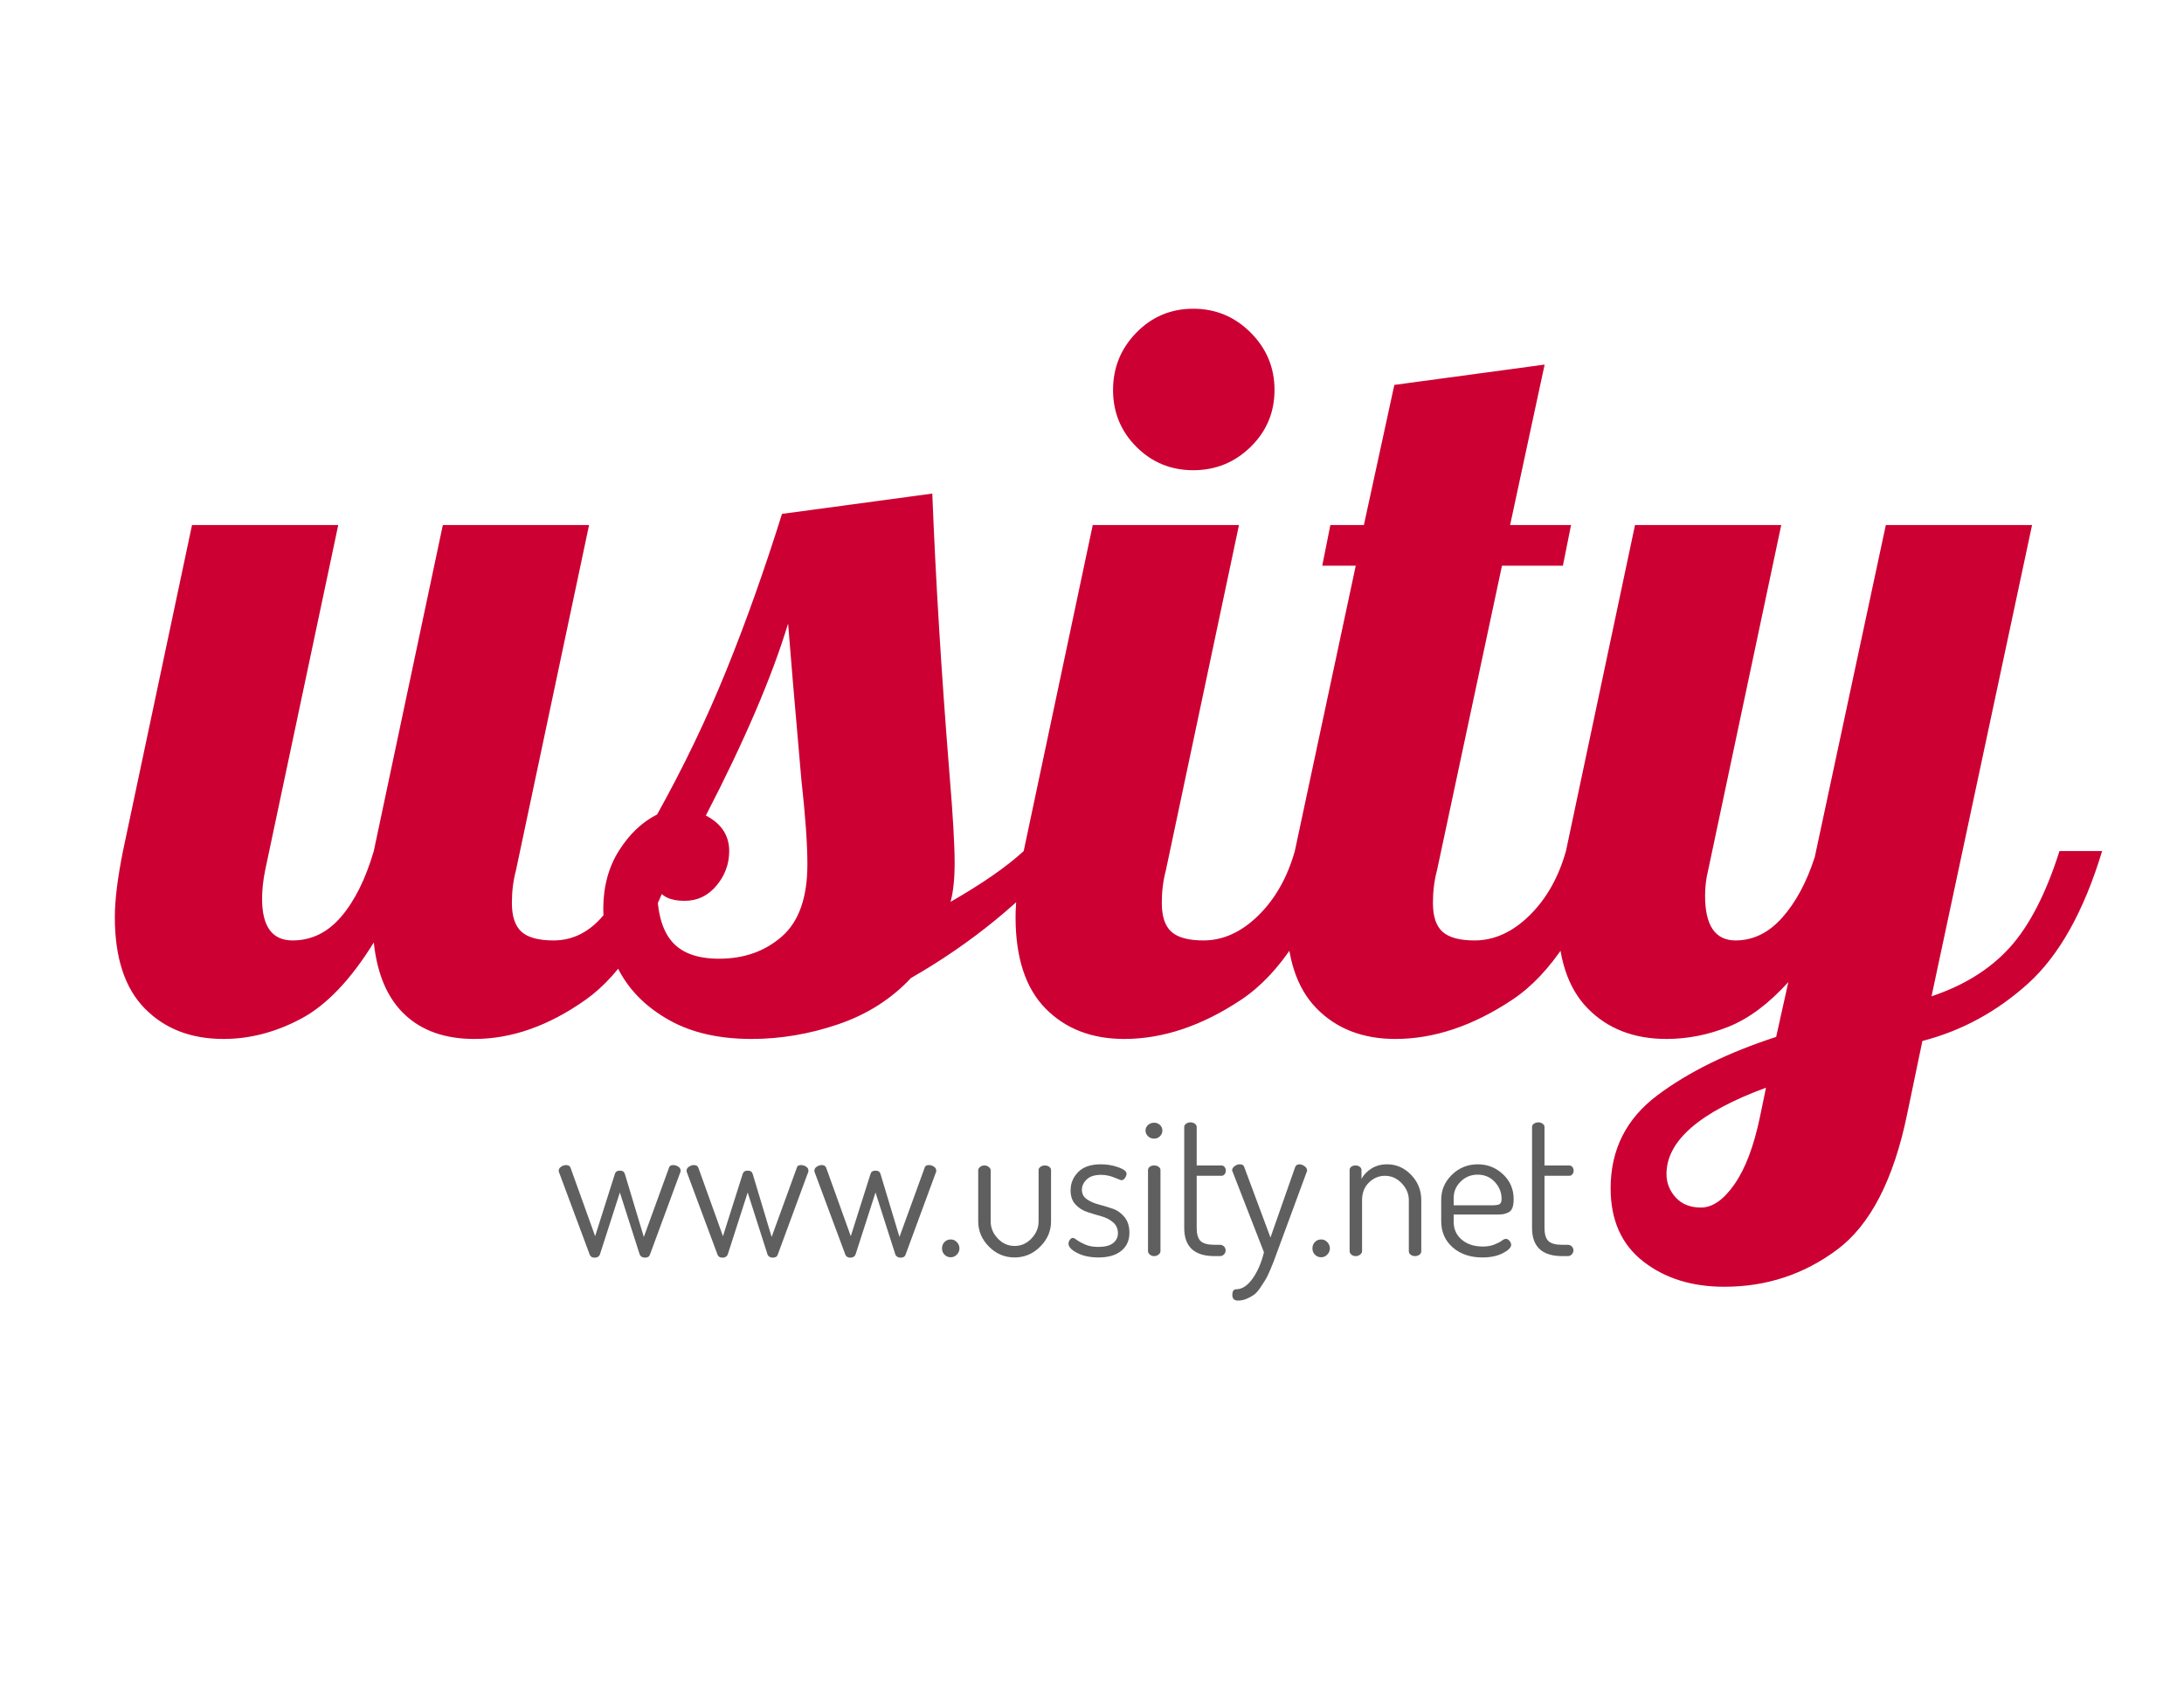 <?xml version="1.0" encoding="utf-8"?>
<!-- Generator: SketchAPI 5.1.316 <https://api.sketch.io/> -->
<svg version="1.1" xmlns="http://www.w3.org/2000/svg" xmlns:xlink="http://www.w3.org/1999/xlink" xmlns:sketchjs="https://sketch.io/dtd/" style="" sketchjs:metadata="eyJ0aXRsZSI6IjcwMzA5Yjk4LWFjYTAtNDkxYS04MGMwLWVjOTFjMTczYzE3ZCIsImRlc2NyaXB0aW9uIjoiTWFkZSB3aXRoIFNrZXRjaHBhZCAtIGh0dHBzOi8vc2tldGNoLmlvL3NrZXRjaHBhZCIsIm1ldGFkYXRhIjp7fSwiY2xpcFBhdGgiOnsiZW5hYmxlZCI6dHJ1ZSwic3R5bGUiOnsic3Ryb2tlU3R5bGUiOiJibGFjayIsImxpbmVXaWR0aCI6MX19LCJleHBvcnREUEkiOjMwMCwiZXhwb3J0Rm9ybWF0IjoicG5nIiwiZXhwb3J0UXVhbGl0eSI6MC45NSwidW5pdHMiOiJweCIsIndpZHRoIjoxMDU2LCJoZWlnaHQiOjgxNiwicGFnZXMiOnsibGVuZ3RoIjoxLCJkYXRhIjpbeyJ3aWR0aCI6MTA1NiwiaGVpZ2h0Ijo4MTZ9XX19" width="1056" height="816" viewBox="0 0 1056 816" sketchjs:version="5.1.316">
<path sketchjs:tool="rectangle" style="fill: transparent; mix-blend-mode: source-over; fill-opacity: 1; fill-rule: nonzero; vector-effect: non-scaling-stroke;" d="M0 0 L1056 0 1056 816 0 816 z"/>
<g sketchjs:tool="fancyText" style="mix-blend-mode: source-over;" transform="matrix(3.881,0,0,3.881,547.731,828.532)">
	<g sketchjs:uid="1" style="">
		<g sketchjs:uid="2" style="">
			<path d="M 0.358 10.352L 0.358 10.352L 0.358 10.352Q 0.358 10.065 0.657 9.862L 0.657 9.862L 0.657 9.862Q 0.955 9.659 1.289 9.659L 1.289 9.659L 1.289 9.659Q 1.719 9.659 1.838 10.018L 1.838 10.018L 4.894 18.517L 7.354 10.758L 7.354 10.758Q 7.473 10.352 7.974 10.352L 7.974 10.352L 7.974 10.352Q 8.476 10.352 8.595 10.758L 8.595 10.758L 10.959 18.613L 14.086 10.018L 14.086 10.018Q 14.158 9.659 14.611 9.659L 14.611 9.659L 14.611 9.659Q 14.946 9.659 15.244 9.85L 15.244 9.85L 15.244 9.85Q 15.543 10.041 15.543 10.352L 15.543 10.352L 15.543 10.352Q 15.543 10.567 15.447 10.71L 15.447 10.71L 11.723 20.809L 11.723 20.809Q 11.603 21.191 11.102 21.191L 11.102 21.191L 11.102 21.191Q 10.648 21.191 10.457 20.833L 10.457 20.833L 7.974 13.073L 5.515 20.713L 5.515 20.713Q 5.372 21.191 4.823 21.191L 4.823 21.191L 4.823 21.191Q 4.321 21.191 4.178 20.713L 4.178 20.713L 0.454 10.71L 0.454 10.71Q 0.358 10.519 0.358 10.352ZZM 16.283 10.352L 16.283 10.352L 16.283 10.352Q 16.283 10.065 16.581 9.862L 16.581 9.862L 16.581 9.862Q 16.88 9.659 17.214 9.659L 17.214 9.659L 17.214 9.659Q 17.644 9.659 17.763 10.018L 17.763 10.018L 20.819 18.517L 23.278 10.758L 23.278 10.758Q 23.398 10.352 23.899 10.352L 23.899 10.352L 23.899 10.352Q 24.4 10.352 24.52 10.758L 24.52 10.758L 26.883 18.613L 30.011 10.018L 30.011 10.018Q 30.083 9.659 30.536 9.659L 30.536 9.659L 30.536 9.659Q 30.87 9.659 31.169 9.85L 31.169 9.85L 31.169 9.85Q 31.467 10.041 31.467 10.352L 31.467 10.352L 31.467 10.352Q 31.467 10.567 31.372 10.71L 31.372 10.71L 27.647 20.809L 27.647 20.809Q 27.528 21.191 27.026 21.191L 27.026 21.191L 27.026 21.191Q 26.573 21.191 26.382 20.833L 26.382 20.833L 23.899 13.073L 21.44 20.713L 21.44 20.713Q 21.297 21.191 20.747 21.191L 20.747 21.191L 20.747 21.191Q 20.246 21.191 20.103 20.713L 20.103 20.713L 16.378 10.71L 16.378 10.71Q 16.283 10.519 16.283 10.352ZZM 32.207 10.352L 32.207 10.352L 32.207 10.352Q 32.207 10.065 32.506 9.862L 32.506 9.862L 32.506 9.862Q 32.804 9.659 33.139 9.659L 33.139 9.659L 33.139 9.659Q 33.568 9.659 33.688 10.018L 33.688 10.018L 36.744 18.517L 39.203 10.758L 39.203 10.758Q 39.322 10.352 39.824 10.352L 39.824 10.352L 39.824 10.352Q 40.325 10.352 40.444 10.758L 40.444 10.758L 42.808 18.613L 45.936 10.018L 45.936 10.018Q 46.007 9.659 46.461 9.659L 46.461 9.659L 46.461 9.659Q 46.795 9.659 47.093 9.85L 47.093 9.85L 47.093 9.85Q 47.392 10.041 47.392 10.352L 47.392 10.352L 47.392 10.352Q 47.392 10.567 47.296 10.71L 47.296 10.71L 43.572 20.809L 43.572 20.809Q 43.453 21.191 42.951 21.191L 42.951 21.191L 42.951 21.191Q 42.498 21.191 42.306 20.833L 42.306 20.833L 39.824 13.073L 37.364 20.713L 37.364 20.713Q 37.221 21.191 36.672 21.191L 36.672 21.191L 36.672 21.191Q 36.171 21.191 36.027 20.713L 36.027 20.713L 32.303 10.71L 32.303 10.71Q 32.207 10.519 32.207 10.352ZZM 48.108 20.045L 48.108 20.045L 48.108 20.045Q 48.108 19.567 48.419 19.245L 48.419 19.245L 48.419 19.245Q 48.729 18.923 49.206 18.923L 49.206 18.923L 49.206 18.923Q 49.636 18.923 49.958 19.257L 49.958 19.257L 49.958 19.257Q 50.281 19.591 50.281 20.045L 50.281 20.045L 50.281 20.045Q 50.281 20.475 49.958 20.809L 49.958 20.809L 49.958 20.809Q 49.636 21.143 49.206 21.143L 49.206 21.143L 49.206 21.143Q 48.729 21.143 48.419 20.821L 48.419 20.821L 48.419 20.821Q 48.108 20.499 48.108 20.045ZZM 52.62 16.679L 52.62 16.679L 52.62 10.304L 52.62 10.304Q 52.62 10.089 52.847 9.898L 52.847 9.898L 52.847 9.898Q 53.074 9.707 53.408 9.707L 53.408 9.707L 53.408 9.707Q 53.695 9.707 53.934 9.898L 53.934 9.898L 53.934 9.898Q 54.172 10.089 54.172 10.304L 54.172 10.304L 54.172 16.679L 54.172 16.679Q 54.172 17.872 55.056 18.803L 55.056 18.803L 55.056 18.803Q 55.939 19.735 57.157 19.735L 57.157 19.735L 57.157 19.735Q 58.374 19.735 59.258 18.803L 59.258 18.803L 59.258 18.803Q 60.141 17.872 60.141 16.679L 60.141 16.679L 60.141 10.28L 60.141 10.28Q 60.141 10.041 60.38 9.874L 60.38 9.874L 60.38 9.874Q 60.619 9.707 60.929 9.707L 60.929 9.707L 60.929 9.707Q 61.239 9.707 61.466 9.874L 61.466 9.874L 61.466 9.874Q 61.693 10.041 61.693 10.28L 61.693 10.28L 61.693 16.679L 61.693 16.679Q 61.693 18.469 60.344 19.818L 60.344 19.818L 60.344 19.818Q 58.995 21.167 57.157 21.167L 57.157 21.167L 57.157 21.167Q 55.294 21.167 53.958 19.818L 53.958 19.818L 53.958 19.818Q 52.62 18.469 52.62 16.679ZZM 63.866 19.448L 63.866 19.448L 63.866 19.448Q 63.866 19.209 64.033 18.971L 64.033 18.971L 64.033 18.971Q 64.2 18.732 64.415 18.732L 64.415 18.732L 64.415 18.732Q 64.582 18.732 64.94 19.006L 64.94 19.006L 64.94 19.006Q 65.298 19.281 65.967 19.567L 65.967 19.567L 65.967 19.567Q 66.635 19.854 67.566 19.854L 67.566 19.854L 67.566 19.854Q 68.832 19.854 69.428 19.377L 69.428 19.377L 69.428 19.377Q 70.025 18.899 70.025 18.159L 70.025 18.159L 70.025 18.159Q 70.025 17.299 69.417 16.786L 69.417 16.786L 69.417 16.786Q 68.808 16.273 67.948 16.034L 67.948 16.034L 67.948 16.034Q 67.089 15.795 66.217 15.509L 66.217 15.509L 66.217 15.509Q 65.346 15.222 64.737 14.566L 64.737 14.566L 64.737 14.566Q 64.128 13.909 64.128 12.811L 64.128 12.811L 64.128 12.811Q 64.128 11.498 65.071 10.531L 65.071 10.531L 65.071 10.531Q 66.014 9.564 67.901 9.564L 67.901 9.564L 67.901 9.564Q 69.07 9.564 70.085 9.934L 70.085 9.934L 70.085 9.934Q 71.1 10.304 71.1 10.734L 71.1 10.734L 71.1 10.734Q 71.1 10.973 70.909 11.259L 70.909 11.259L 70.909 11.259Q 70.718 11.546 70.455 11.546L 70.455 11.546L 70.455 11.546Q 70.383 11.546 69.572 11.211L 69.572 11.211L 69.572 11.211Q 68.76 10.877 67.924 10.877L 67.924 10.877L 67.924 10.877Q 66.731 10.877 66.134 11.45L 66.134 11.45L 66.134 11.45Q 65.537 12.023 65.537 12.739L 65.537 12.739L 65.537 12.739Q 65.537 13.479 66.146 13.909L 66.146 13.909L 66.146 13.909Q 66.755 14.339 67.626 14.566L 67.626 14.566L 67.626 14.566Q 68.497 14.793 69.369 15.091L 69.369 15.091L 69.369 15.091Q 70.24 15.389 70.849 16.141L 70.849 16.141L 70.849 16.141Q 71.458 16.893 71.458 18.087L 71.458 18.087L 71.458 18.087Q 71.458 19.52 70.443 20.343L 70.443 20.343L 70.443 20.343Q 69.428 21.167 67.614 21.167L 67.614 21.167L 67.614 21.167Q 66.038 21.167 64.952 20.606L 64.952 20.606L 64.952 20.606Q 63.866 20.045 63.866 19.448ZZM 73.774 6.066L 73.774 6.066L 73.774 6.066Q 73.463 5.768 73.463 5.362L 73.463 5.362L 73.463 5.362Q 73.463 4.956 73.774 4.669L 73.774 4.669L 73.774 4.669Q 74.084 4.383 74.538 4.383L 74.538 4.383L 74.538 4.383Q 74.968 4.383 75.266 4.669L 75.266 4.669L 75.266 4.669Q 75.564 4.956 75.564 5.362L 75.564 5.362L 75.564 5.362Q 75.564 5.768 75.266 6.066L 75.266 6.066L 75.266 6.066Q 74.968 6.365 74.538 6.365L 74.538 6.365L 74.538 6.365Q 74.084 6.365 73.774 6.066ZZM 73.774 20.379L 73.774 20.379L 73.774 10.28L 73.774 10.28Q 73.774 10.041 73.989 9.874L 73.989 9.874L 73.989 9.874Q 74.204 9.707 74.538 9.707L 74.538 9.707L 74.538 9.707Q 74.872 9.707 75.099 9.874L 75.099 9.874L 75.099 9.874Q 75.326 10.041 75.326 10.28L 75.326 10.28L 75.326 20.379L 75.326 20.379Q 75.326 20.618 75.087 20.809L 75.087 20.809L 75.087 20.809Q 74.848 21 74.538 21L 74.538 21L 74.538 21Q 74.227 21 74.001 20.809L 74.001 20.809L 74.001 20.809Q 73.774 20.618 73.774 20.379ZZM 78.286 17.49L 78.286 17.49L 78.286 4.908L 78.286 4.908Q 78.286 4.669 78.525 4.502L 78.525 4.502L 78.525 4.502Q 78.764 4.335 79.05 4.335L 79.05 4.335L 79.05 4.335Q 79.361 4.335 79.599 4.502L 79.599 4.502L 79.599 4.502Q 79.838 4.669 79.838 4.908L 79.838 4.908L 79.838 9.707L 82.918 9.707L 82.918 9.707Q 83.157 9.707 83.312 9.898L 83.312 9.898L 83.312 9.898Q 83.467 10.089 83.467 10.352L 83.467 10.352L 83.467 10.352Q 83.467 10.614 83.312 10.805L 83.312 10.805L 83.312 10.805Q 83.157 10.996 82.918 10.996L 82.918 10.996L 79.838 10.996L 79.838 17.49L 79.838 17.49Q 79.838 18.66 80.327 19.126L 80.327 19.126L 80.327 19.126Q 80.817 19.591 82.058 19.591L 82.058 19.591L 82.727 19.591L 82.727 19.591Q 83.037 19.591 83.24 19.794L 83.24 19.794L 83.24 19.794Q 83.443 19.997 83.443 20.284L 83.443 20.284L 83.443 20.284Q 83.443 20.57 83.24 20.785L 83.24 20.785L 83.24 20.785Q 83.037 21 82.727 21L 82.727 21L 82.058 21L 82.058 21Q 78.286 21 78.286 17.49ZZM 84.255 10.304L 84.255 10.304L 84.255 10.304Q 84.255 10.018 84.565 9.791L 84.565 9.791L 84.565 9.791Q 84.876 9.564 85.21 9.564L 85.21 9.564L 85.21 9.564Q 85.663 9.564 85.759 9.898L 85.759 9.898L 89.03 18.684L 92.11 9.898L 92.11 9.898Q 92.253 9.564 92.635 9.564L 92.635 9.564L 92.635 9.564Q 92.945 9.564 93.268 9.791L 93.268 9.791L 93.268 9.791Q 93.59 10.018 93.59 10.328L 93.59 10.328L 93.59 10.328Q 93.59 10.471 93.542 10.519L 93.542 10.519L 89.842 20.546L 89.412 21.716L 89.412 21.716Q 89.293 22.027 88.946 22.838L 88.946 22.838L 88.946 22.838Q 88.6 23.65 88.361 24.008L 88.361 24.008L 87.741 24.963L 87.741 24.963Q 87.335 25.56 86.965 25.823L 86.965 25.823L 86.965 25.823Q 86.595 26.085 86.069 26.312L 86.069 26.312L 86.069 26.312Q 85.544 26.539 84.995 26.539L 84.995 26.539L 84.995 26.539Q 84.279 26.539 84.279 25.847L 84.279 25.847L 84.279 25.847Q 84.279 25.13 84.756 25.13L 84.756 25.13L 84.756 25.13Q 85.855 25.13 86.798 23.805L 86.798 23.805L 86.798 23.805Q 87.741 22.48 88.218 20.523L 88.218 20.523L 84.326 10.519L 84.326 10.519Q 84.255 10.399 84.255 10.304ZZM 94.258 20.045L 94.258 20.045L 94.258 20.045Q 94.258 19.567 94.569 19.245L 94.569 19.245L 94.569 19.245Q 94.879 18.923 95.357 18.923L 95.357 18.923L 95.357 18.923Q 95.787 18.923 96.109 19.257L 96.109 19.257L 96.109 19.257Q 96.431 19.591 96.431 20.045L 96.431 20.045L 96.431 20.045Q 96.431 20.475 96.109 20.809L 96.109 20.809L 96.109 20.809Q 95.787 21.143 95.357 21.143L 95.357 21.143L 95.357 21.143Q 94.879 21.143 94.569 20.821L 94.569 20.821L 94.569 20.821Q 94.258 20.499 94.258 20.045ZZM 98.89 20.379L 98.89 20.379L 98.89 10.28L 98.89 10.28Q 98.89 10.018 99.105 9.862L 99.105 9.862L 99.105 9.862Q 99.32 9.707 99.654 9.707L 99.654 9.707L 99.654 9.707Q 99.941 9.707 100.156 9.874L 100.156 9.874L 100.156 9.874Q 100.37 10.041 100.37 10.28L 100.37 10.28L 100.37 11.378L 100.37 11.378Q 100.776 10.614 101.612 10.089L 101.612 10.089L 101.612 10.089Q 102.448 9.564 103.57 9.564L 103.57 9.564L 103.57 9.564Q 105.289 9.564 106.554 10.877L 106.554 10.877L 106.554 10.877Q 107.819 12.19 107.819 14.029L 107.819 14.029L 107.819 20.379L 107.819 20.379Q 107.819 20.666 107.581 20.833L 107.581 20.833L 107.581 20.833Q 107.342 21 107.032 21L 107.032 21L 107.032 21Q 106.745 21 106.506 20.833L 106.506 20.833L 106.506 20.833Q 106.268 20.666 106.268 20.379L 106.268 20.379L 106.268 14.029L 106.268 14.029Q 106.268 12.859 105.384 11.928L 105.384 11.928L 105.384 11.928Q 104.501 10.996 103.283 10.996L 103.283 10.996L 103.283 10.996Q 102.161 10.996 101.302 11.832L 101.302 11.832L 101.302 11.832Q 100.442 12.668 100.442 14.029L 100.442 14.029L 100.442 20.379L 100.442 20.379Q 100.442 20.618 100.203 20.809L 100.203 20.809L 100.203 20.809Q 99.965 21 99.654 21L 99.654 21L 99.654 21Q 99.32 21 99.105 20.809L 99.105 20.809L 99.105 20.809Q 98.89 20.618 98.89 20.379ZZM 110.302 16.631L 110.302 16.631L 110.302 13.957L 110.302 13.957Q 110.302 12.166 111.639 10.865L 111.639 10.865L 111.639 10.865Q 112.976 9.564 114.863 9.564L 114.863 9.564L 114.863 9.564Q 116.677 9.564 118.002 10.805L 118.002 10.805L 118.002 10.805Q 119.327 12.047 119.327 13.909L 119.327 13.909L 119.327 13.909Q 119.327 14.578 119.172 14.983L 119.172 14.983L 119.172 14.983Q 119.017 15.389 118.671 15.556L 118.671 15.556L 118.671 15.556Q 118.324 15.724 118.038 15.771L 118.038 15.771L 118.038 15.771Q 117.751 15.819 117.25 15.819L 117.25 15.819L 111.854 15.819L 111.854 16.703L 111.854 16.703Q 111.854 18.111 112.869 18.959L 112.869 18.959L 112.869 18.959Q 113.884 19.806 115.483 19.806L 115.483 19.806L 115.483 19.806Q 116.295 19.806 116.904 19.567L 116.904 19.567L 116.904 19.567Q 117.513 19.329 117.835 19.09L 117.835 19.09L 117.835 19.09Q 118.157 18.851 118.348 18.851L 118.348 18.851L 118.348 18.851Q 118.611 18.851 118.814 19.102L 118.814 19.102L 118.814 19.102Q 119.017 19.353 119.017 19.591L 119.017 19.591L 119.017 19.591Q 119.017 20.093 117.99 20.63L 117.99 20.63L 117.99 20.63Q 116.964 21.167 115.436 21.167L 115.436 21.167L 115.436 21.167Q 113.167 21.167 111.735 19.914L 111.735 19.914L 111.735 19.914Q 110.302 18.66 110.302 16.631ZZM 111.854 13.766L 111.854 14.673L 116.629 14.673L 116.629 14.673Q 117.346 14.673 117.584 14.518L 117.584 14.518L 117.584 14.518Q 117.823 14.363 117.823 13.861L 117.823 13.861L 117.823 13.861Q 117.823 12.668 116.976 11.76L 116.976 11.76L 116.976 11.76Q 116.128 10.853 114.839 10.853L 114.839 10.853L 114.839 10.853Q 113.597 10.853 112.726 11.713L 112.726 11.713L 112.726 11.713Q 111.854 12.572 111.854 13.766L 111.854 13.766ZZM 121.619 17.49L 121.619 17.49L 121.619 4.908L 121.619 4.908Q 121.619 4.669 121.858 4.502L 121.858 4.502L 121.858 4.502Q 122.097 4.335 122.383 4.335L 122.383 4.335L 122.383 4.335Q 122.694 4.335 122.932 4.502L 122.932 4.502L 122.932 4.502Q 123.171 4.669 123.171 4.908L 123.171 4.908L 123.171 9.707L 126.251 9.707L 126.251 9.707Q 126.49 9.707 126.645 9.898L 126.645 9.898L 126.645 9.898Q 126.8 10.089 126.8 10.352L 126.8 10.352L 126.8 10.352Q 126.8 10.614 126.645 10.805L 126.645 10.805L 126.645 10.805Q 126.49 10.996 126.251 10.996L 126.251 10.996L 123.171 10.996L 123.171 17.49L 123.171 17.49Q 123.171 18.66 123.661 19.126L 123.661 19.126L 123.661 19.126Q 124.15 19.591 125.391 19.591L 125.391 19.591L 126.06 19.591L 126.06 19.591Q 126.37 19.591 126.573 19.794L 126.573 19.794L 126.573 19.794Q 126.776 19.997 126.776 20.284L 126.776 20.284L 126.776 20.284Q 126.776 20.57 126.573 20.785L 126.573 20.785L 126.573 20.785Q 126.37 21 126.06 21L 126.06 21L 125.391 21L 125.391 21Q 121.619 21 121.619 17.49Z" sketchjs:uid="3" style="fill: #5f5f5f; paint-order: stroke fill markers;"/>
		</g>
	</g>
</g>
<g sketchjs:tool="fancyText" style="mix-blend-mode: source-over;" transform="matrix(1,0,0,1,-112.546,129.344)">
	<g sketchjs:uid="1" style="">
		<g sketchjs:uid="2" style="">
			<path d="M 220.609 372.946L 220.609 372.946Q 197.041 372.946 182.556 358.216L 182.556 358.216L 182.556 358.216Q 168.072 343.486 168.072 314.026L 168.072 314.026L 168.072 314.026Q 168.072 301.751 172 282.111L 172 282.111L 205.388 124.5L 276.092 124.5L 240.74 291.44L 240.74 291.44Q 239.267 298.805 239.267 305.188L 239.267 305.188L 239.267 305.188Q 239.267 325.319 253.997 325.319L 253.997 325.319L 253.997 325.319Q 267.745 325.319 277.565 313.781L 277.565 313.781L 277.565 313.781Q 287.385 302.242 293.277 282.111L 293.277 282.111L 326.665 124.5L 397.369 124.5L 362.017 291.44L 362.017 291.44Q 360.053 298.805 360.053 307.152L 360.053 307.152L 360.053 307.152Q 360.053 316.972 364.717 321.145L 364.717 321.145L 364.717 321.145Q 369.382 325.319 380.184 325.319L 380.184 325.319L 380.184 325.319Q 393.932 325.319 403.998 313.535L 403.998 313.535L 403.998 313.535Q 414.063 301.751 419.955 282.111L 419.955 282.111L 440.577 282.111L 440.577 282.111Q 422.41 335.139 395.65 354.043L 395.65 354.043L 395.65 354.043Q 368.891 372.946 341.886 372.946L 341.886 372.946L 341.886 372.946Q 320.773 372.946 308.252 361.162L 308.252 361.162L 308.252 361.162Q 295.732 349.378 293.277 326.301L 293.277 326.301L 293.277 326.301Q 276.583 353.306 258.171 363.126L 258.171 363.126L 258.171 363.126Q 239.758 372.946 220.609 372.946L 220.609 372.946ZZM 475.929 372.946L 475.929 372.946Q 452.361 372.946 436.158 363.863L 436.158 363.863L 436.158 363.863Q 419.955 354.779 412.099 340.294L 412.099 340.294L 412.099 340.294Q 404.243 325.81 404.243 310.098L 404.243 310.098L 404.243 310.098Q 404.243 293.895 411.853 281.865L 411.853 281.865L 411.853 281.865Q 419.464 269.836 430.266 264.435L 430.266 264.435L 430.266 264.435Q 449.415 230.065 463.654 194.959L 463.654 194.959L 463.654 194.959Q 477.893 159.852 490.659 119.099L 490.659 119.099L 563.327 109.279L 563.327 109.279Q 565.782 172.127 571.674 245.286L 571.674 245.286L 571.674 245.286Q 574.129 274.746 574.129 288.003L 574.129 288.003L 574.129 288.003Q 574.129 299.296 572.165 306.661L 572.165 306.661L 572.165 306.661Q 595.242 293.404 607.517 282.111L 607.517 282.111L 628.139 282.111L 628.139 282.111Q 596.715 318.445 553.016 343.486L 553.016 343.486L 553.016 343.486Q 538.777 358.707 517.909 365.827L 517.909 365.827L 517.909 365.827Q 497.042 372.946 475.929 372.946L 475.929 372.946ZZM 460.217 334.157L 460.217 334.157Q 478.384 334.157 490.659 323.355L 490.659 323.355L 490.659 323.355Q 502.934 312.553 502.934 288.494L 502.934 288.494L 502.934 288.494Q 502.934 273.764 499.988 247.25L 499.988 247.25L 499.988 247.25Q 495.078 191.276 493.605 172.127L 493.605 172.127L 493.605 172.127Q 481.821 210.916 453.834 264.926L 453.834 264.926L 453.834 264.926Q 465.127 270.818 465.127 282.111L 465.127 282.111L 465.127 282.111Q 465.127 291.44 458.989 298.805L 458.989 298.805L 458.989 298.805Q 452.852 306.17 443.523 306.17L 443.523 306.17L 443.523 306.17Q 433.212 306.17 430.266 299.787L 430.266 299.787L 430.266 299.787Q 430.266 317.463 437.385 325.81L 437.385 325.81L 437.385 325.81Q 444.505 334.157 460.217 334.157L 460.217 334.157ZZM 689.514 97.986L 689.514 97.986Q 673.311 97.986 662.018 86.693L 662.018 86.693L 662.018 86.693Q 650.725 75.4 650.725 59.197L 650.725 59.197L 650.725 59.197Q 650.725 42.994 662.018 31.456L 662.018 31.456L 662.018 31.456Q 673.311 19.917 689.514 19.917L 689.514 19.917L 689.514 19.917Q 705.717 19.917 717.255 31.456L 717.255 31.456L 717.255 31.456Q 728.794 42.994 728.794 59.197L 728.794 59.197L 728.794 59.197Q 728.794 75.4 717.255 86.693L 717.255 86.693L 717.255 86.693Q 705.717 97.986 689.514 97.986L 689.514 97.986ZZM 656.126 372.946L 656.126 372.946Q 632.558 372.946 618.073 358.216L 618.073 358.216L 618.073 358.216Q 603.589 343.486 603.589 314.026L 603.589 314.026L 603.589 314.026Q 603.589 301.751 607.517 282.111L 607.517 282.111L 640.905 124.5L 711.609 124.5L 676.257 291.44L 676.257 291.44Q 674.293 298.805 674.293 307.152L 674.293 307.152L 674.293 307.152Q 674.293 316.972 678.957 321.145L 678.957 321.145L 678.957 321.145Q 683.622 325.319 694.424 325.319L 694.424 325.319L 694.424 325.319Q 708.663 325.319 720.938 313.289L 720.938 313.289L 720.938 313.289Q 733.213 301.26 738.614 282.111L 738.614 282.111L 759.236 282.111L 759.236 282.111Q 741.069 335.139 712.591 354.043L 712.591 354.043L 712.591 354.043Q 684.113 372.946 656.126 372.946L 656.126 372.946ZZM 787.223 372.946L 787.223 372.946Q 763.655 372.946 749.17 358.216L 749.17 358.216L 749.17 358.216Q 734.686 343.486 734.686 314.026L 734.686 314.026L 734.686 314.026Q 734.686 301.751 738.614 282.111L 738.614 282.111L 768.074 144.14L 751.871 144.14L 755.799 124.5L 772.002 124.5L 786.732 56.742L 859.4 46.922L 842.706 124.5L 872.166 124.5L 868.238 144.14L 838.778 144.14L 807.354 291.44L 807.354 291.44Q 805.39 298.805 805.39 307.152L 805.39 307.152L 805.39 307.152Q 805.39 316.972 810.054 321.145L 810.054 321.145L 810.054 321.145Q 814.719 325.319 825.521 325.319L 825.521 325.319L 825.521 325.319Q 839.76 325.319 852.035 313.289L 852.035 313.289L 852.035 313.289Q 864.31 301.26 869.711 282.111L 869.711 282.111L 890.333 282.111L 890.333 282.111Q 872.166 335.139 843.688 354.043L 843.688 354.043L 843.688 354.043Q 815.21 372.946 787.223 372.946L 787.223 372.946ZZM 946.307 492.75L 946.307 492.75Q 922.739 492.75 907.027 480.475L 907.027 480.475L 907.027 480.475Q 891.315 468.2 891.315 445.123L 891.315 445.123L 891.315 445.123Q 891.315 417.136 913.901 400.197L 913.901 400.197L 913.901 400.197Q 936.487 383.257 971.348 371.964L 971.348 371.964L 977.24 345.45L 977.24 345.45Q 963.001 361.162 948.271 367.054L 948.271 367.054L 948.271 367.054Q 933.541 372.946 918.32 372.946L 918.32 372.946L 918.32 372.946Q 894.752 372.946 880.267 358.216L 880.267 358.216L 880.267 358.216Q 865.783 343.486 865.783 314.026L 865.783 314.026L 865.783 314.026Q 865.783 301.751 869.711 282.111L 869.711 282.111L 903.099 124.5L 973.803 124.5L 938.451 291.44L 938.451 291.44Q 936.978 297.332 936.978 303.715L 936.978 303.715L 936.978 303.715Q 936.978 325.319 951.708 325.319L 951.708 325.319L 951.708 325.319Q 964.474 325.319 974.294 314.272L 974.294 314.272L 974.294 314.272Q 984.114 303.224 990.006 285.057L 990.006 285.057L 1024.376 124.5L 1095.08 124.5L 1046.471 352.324L 1046.471 352.324Q 1070.039 344.468 1084.278 328.756L 1084.278 328.756L 1084.278 328.756Q 1098.517 313.044 1108.337 282.111L 1108.337 282.111L 1128.959 282.111L 1128.959 282.111Q 1115.702 325.81 1093.116 346.187L 1093.116 346.187L 1093.116 346.187Q 1070.53 366.563 1042.052 373.928L 1042.052 373.928L 1034.687 409.28L 1034.687 409.28Q 1024.867 456.907 1000.808 474.829L 1000.808 474.829L 1000.808 474.829Q 976.749 492.75 946.307 492.75L 946.307 492.75ZZM 935.014 454.452L 935.014 454.452Q 943.361 454.452 951.217 443.159L 951.217 443.159L 951.217 443.159Q 959.073 431.866 963.492 410.753L 963.492 410.753L 966.438 396.514L 966.438 396.514Q 918.32 414.19 918.32 438.249L 918.32 438.249L 918.32 438.249Q 918.32 444.632 922.739 449.542L 922.739 449.542L 922.739 449.542Q 927.158 454.452 935.014 454.452L 935.014 454.452Z" sketchjs:uid="3" style="fill: #cc0033; paint-order: stroke fill markers;"/>
		</g>
	</g>
</g>
<g sketchjs:tool="fancyText" style="mix-blend-mode: source-over;" transform="matrix(3.881,0,0,3.881,268.767,525.776)">
	<g sketchjs:uid="1" style="">
		<g sketchjs:uid="2" style="">
			<path d="M 0.358 10.352L 0.358 10.352L 0.358 10.352Q 0.358 10.065 0.657 9.862L 0.657 9.862L 0.657 9.862Q 0.955 9.659 1.289 9.659L 1.289 9.659L 1.289 9.659Q 1.719 9.659 1.838 10.018L 1.838 10.018L 4.894 18.517L 7.354 10.758L 7.354 10.758Q 7.473 10.352 7.974 10.352L 7.974 10.352L 7.974 10.352Q 8.476 10.352 8.595 10.758L 8.595 10.758L 10.959 18.613L 14.086 10.018L 14.086 10.018Q 14.158 9.659 14.611 9.659L 14.611 9.659L 14.611 9.659Q 14.946 9.659 15.244 9.85L 15.244 9.85L 15.244 9.85Q 15.543 10.041 15.543 10.352L 15.543 10.352L 15.543 10.352Q 15.543 10.567 15.447 10.71L 15.447 10.71L 11.723 20.809L 11.723 20.809Q 11.603 21.191 11.102 21.191L 11.102 21.191L 11.102 21.191Q 10.648 21.191 10.457 20.833L 10.457 20.833L 7.974 13.073L 5.515 20.713L 5.515 20.713Q 5.372 21.191 4.823 21.191L 4.823 21.191L 4.823 21.191Q 4.321 21.191 4.178 20.713L 4.178 20.713L 0.454 10.71L 0.454 10.71Q 0.358 10.519 0.358 10.352ZZM 16.283 10.352L 16.283 10.352L 16.283 10.352Q 16.283 10.065 16.581 9.862L 16.581 9.862L 16.581 9.862Q 16.88 9.659 17.214 9.659L 17.214 9.659L 17.214 9.659Q 17.644 9.659 17.763 10.018L 17.763 10.018L 20.819 18.517L 23.278 10.758L 23.278 10.758Q 23.398 10.352 23.899 10.352L 23.899 10.352L 23.899 10.352Q 24.4 10.352 24.52 10.758L 24.52 10.758L 26.883 18.613L 30.011 10.018L 30.011 10.018Q 30.083 9.659 30.536 9.659L 30.536 9.659L 30.536 9.659Q 30.87 9.659 31.169 9.85L 31.169 9.85L 31.169 9.85Q 31.467 10.041 31.467 10.352L 31.467 10.352L 31.467 10.352Q 31.467 10.567 31.372 10.71L 31.372 10.71L 27.647 20.809L 27.647 20.809Q 27.528 21.191 27.026 21.191L 27.026 21.191L 27.026 21.191Q 26.573 21.191 26.382 20.833L 26.382 20.833L 23.899 13.073L 21.44 20.713L 21.44 20.713Q 21.297 21.191 20.747 21.191L 20.747 21.191L 20.747 21.191Q 20.246 21.191 20.103 20.713L 20.103 20.713L 16.378 10.71L 16.378 10.71Q 16.283 10.519 16.283 10.352ZZM 32.207 10.352L 32.207 10.352L 32.207 10.352Q 32.207 10.065 32.506 9.862L 32.506 9.862L 32.506 9.862Q 32.804 9.659 33.139 9.659L 33.139 9.659L 33.139 9.659Q 33.568 9.659 33.688 10.018L 33.688 10.018L 36.744 18.517L 39.203 10.758L 39.203 10.758Q 39.322 10.352 39.824 10.352L 39.824 10.352L 39.824 10.352Q 40.325 10.352 40.444 10.758L 40.444 10.758L 42.808 18.613L 45.936 10.018L 45.936 10.018Q 46.007 9.659 46.461 9.659L 46.461 9.659L 46.461 9.659Q 46.795 9.659 47.093 9.85L 47.093 9.85L 47.093 9.85Q 47.392 10.041 47.392 10.352L 47.392 10.352L 47.392 10.352Q 47.392 10.567 47.296 10.71L 47.296 10.71L 43.572 20.809L 43.572 20.809Q 43.453 21.191 42.951 21.191L 42.951 21.191L 42.951 21.191Q 42.498 21.191 42.306 20.833L 42.306 20.833L 39.824 13.073L 37.364 20.713L 37.364 20.713Q 37.221 21.191 36.672 21.191L 36.672 21.191L 36.672 21.191Q 36.171 21.191 36.027 20.713L 36.027 20.713L 32.303 10.71L 32.303 10.71Q 32.207 10.519 32.207 10.352ZZM 48.108 20.045L 48.108 20.045L 48.108 20.045Q 48.108 19.567 48.419 19.245L 48.419 19.245L 48.419 19.245Q 48.729 18.923 49.206 18.923L 49.206 18.923L 49.206 18.923Q 49.636 18.923 49.958 19.257L 49.958 19.257L 49.958 19.257Q 50.281 19.591 50.281 20.045L 50.281 20.045L 50.281 20.045Q 50.281 20.475 49.958 20.809L 49.958 20.809L 49.958 20.809Q 49.636 21.143 49.206 21.143L 49.206 21.143L 49.206 21.143Q 48.729 21.143 48.419 20.821L 48.419 20.821L 48.419 20.821Q 48.108 20.499 48.108 20.045ZZM 52.62 16.679L 52.62 16.679L 52.62 10.304L 52.62 10.304Q 52.62 10.089 52.847 9.898L 52.847 9.898L 52.847 9.898Q 53.074 9.707 53.408 9.707L 53.408 9.707L 53.408 9.707Q 53.695 9.707 53.934 9.898L 53.934 9.898L 53.934 9.898Q 54.172 10.089 54.172 10.304L 54.172 10.304L 54.172 16.679L 54.172 16.679Q 54.172 17.872 55.056 18.803L 55.056 18.803L 55.056 18.803Q 55.939 19.735 57.157 19.735L 57.157 19.735L 57.157 19.735Q 58.374 19.735 59.258 18.803L 59.258 18.803L 59.258 18.803Q 60.141 17.872 60.141 16.679L 60.141 16.679L 60.141 10.28L 60.141 10.28Q 60.141 10.041 60.38 9.874L 60.38 9.874L 60.38 9.874Q 60.619 9.707 60.929 9.707L 60.929 9.707L 60.929 9.707Q 61.239 9.707 61.466 9.874L 61.466 9.874L 61.466 9.874Q 61.693 10.041 61.693 10.28L 61.693 10.28L 61.693 16.679L 61.693 16.679Q 61.693 18.469 60.344 19.818L 60.344 19.818L 60.344 19.818Q 58.995 21.167 57.157 21.167L 57.157 21.167L 57.157 21.167Q 55.294 21.167 53.958 19.818L 53.958 19.818L 53.958 19.818Q 52.62 18.469 52.62 16.679ZZM 63.866 19.448L 63.866 19.448L 63.866 19.448Q 63.866 19.209 64.033 18.971L 64.033 18.971L 64.033 18.971Q 64.2 18.732 64.415 18.732L 64.415 18.732L 64.415 18.732Q 64.582 18.732 64.94 19.006L 64.94 19.006L 64.94 19.006Q 65.298 19.281 65.967 19.567L 65.967 19.567L 65.967 19.567Q 66.635 19.854 67.566 19.854L 67.566 19.854L 67.566 19.854Q 68.832 19.854 69.428 19.377L 69.428 19.377L 69.428 19.377Q 70.025 18.899 70.025 18.159L 70.025 18.159L 70.025 18.159Q 70.025 17.299 69.417 16.786L 69.417 16.786L 69.417 16.786Q 68.808 16.273 67.948 16.034L 67.948 16.034L 67.948 16.034Q 67.089 15.795 66.217 15.509L 66.217 15.509L 66.217 15.509Q 65.346 15.222 64.737 14.566L 64.737 14.566L 64.737 14.566Q 64.128 13.909 64.128 12.811L 64.128 12.811L 64.128 12.811Q 64.128 11.498 65.071 10.531L 65.071 10.531L 65.071 10.531Q 66.014 9.564 67.901 9.564L 67.901 9.564L 67.901 9.564Q 69.07 9.564 70.085 9.934L 70.085 9.934L 70.085 9.934Q 71.1 10.304 71.1 10.734L 71.1 10.734L 71.1 10.734Q 71.1 10.973 70.909 11.259L 70.909 11.259L 70.909 11.259Q 70.718 11.546 70.455 11.546L 70.455 11.546L 70.455 11.546Q 70.383 11.546 69.572 11.211L 69.572 11.211L 69.572 11.211Q 68.76 10.877 67.924 10.877L 67.924 10.877L 67.924 10.877Q 66.731 10.877 66.134 11.45L 66.134 11.45L 66.134 11.45Q 65.537 12.023 65.537 12.739L 65.537 12.739L 65.537 12.739Q 65.537 13.479 66.146 13.909L 66.146 13.909L 66.146 13.909Q 66.755 14.339 67.626 14.566L 67.626 14.566L 67.626 14.566Q 68.497 14.793 69.369 15.091L 69.369 15.091L 69.369 15.091Q 70.24 15.389 70.849 16.141L 70.849 16.141L 70.849 16.141Q 71.458 16.893 71.458 18.087L 71.458 18.087L 71.458 18.087Q 71.458 19.52 70.443 20.343L 70.443 20.343L 70.443 20.343Q 69.428 21.167 67.614 21.167L 67.614 21.167L 67.614 21.167Q 66.038 21.167 64.952 20.606L 64.952 20.606L 64.952 20.606Q 63.866 20.045 63.866 19.448ZZM 73.774 6.066L 73.774 6.066L 73.774 6.066Q 73.463 5.768 73.463 5.362L 73.463 5.362L 73.463 5.362Q 73.463 4.956 73.774 4.669L 73.774 4.669L 73.774 4.669Q 74.084 4.383 74.538 4.383L 74.538 4.383L 74.538 4.383Q 74.968 4.383 75.266 4.669L 75.266 4.669L 75.266 4.669Q 75.564 4.956 75.564 5.362L 75.564 5.362L 75.564 5.362Q 75.564 5.768 75.266 6.066L 75.266 6.066L 75.266 6.066Q 74.968 6.365 74.538 6.365L 74.538 6.365L 74.538 6.365Q 74.084 6.365 73.774 6.066ZZM 73.774 20.379L 73.774 20.379L 73.774 10.28L 73.774 10.28Q 73.774 10.041 73.989 9.874L 73.989 9.874L 73.989 9.874Q 74.204 9.707 74.538 9.707L 74.538 9.707L 74.538 9.707Q 74.872 9.707 75.099 9.874L 75.099 9.874L 75.099 9.874Q 75.326 10.041 75.326 10.28L 75.326 10.28L 75.326 20.379L 75.326 20.379Q 75.326 20.618 75.087 20.809L 75.087 20.809L 75.087 20.809Q 74.848 21 74.538 21L 74.538 21L 74.538 21Q 74.227 21 74.001 20.809L 74.001 20.809L 74.001 20.809Q 73.774 20.618 73.774 20.379ZZM 78.286 17.49L 78.286 17.49L 78.286 4.908L 78.286 4.908Q 78.286 4.669 78.525 4.502L 78.525 4.502L 78.525 4.502Q 78.764 4.335 79.05 4.335L 79.05 4.335L 79.05 4.335Q 79.361 4.335 79.599 4.502L 79.599 4.502L 79.599 4.502Q 79.838 4.669 79.838 4.908L 79.838 4.908L 79.838 9.707L 82.918 9.707L 82.918 9.707Q 83.157 9.707 83.312 9.898L 83.312 9.898L 83.312 9.898Q 83.467 10.089 83.467 10.352L 83.467 10.352L 83.467 10.352Q 83.467 10.614 83.312 10.805L 83.312 10.805L 83.312 10.805Q 83.157 10.996 82.918 10.996L 82.918 10.996L 79.838 10.996L 79.838 17.49L 79.838 17.49Q 79.838 18.66 80.327 19.126L 80.327 19.126L 80.327 19.126Q 80.817 19.591 82.058 19.591L 82.058 19.591L 82.727 19.591L 82.727 19.591Q 83.037 19.591 83.24 19.794L 83.24 19.794L 83.24 19.794Q 83.443 19.997 83.443 20.284L 83.443 20.284L 83.443 20.284Q 83.443 20.57 83.24 20.785L 83.24 20.785L 83.24 20.785Q 83.037 21 82.727 21L 82.727 21L 82.058 21L 82.058 21Q 78.286 21 78.286 17.49ZZM 84.255 10.304L 84.255 10.304L 84.255 10.304Q 84.255 10.018 84.565 9.791L 84.565 9.791L 84.565 9.791Q 84.876 9.564 85.21 9.564L 85.21 9.564L 85.21 9.564Q 85.663 9.564 85.759 9.898L 85.759 9.898L 89.03 18.684L 92.11 9.898L 92.11 9.898Q 92.253 9.564 92.635 9.564L 92.635 9.564L 92.635 9.564Q 92.945 9.564 93.268 9.791L 93.268 9.791L 93.268 9.791Q 93.59 10.018 93.59 10.328L 93.59 10.328L 93.59 10.328Q 93.59 10.471 93.542 10.519L 93.542 10.519L 89.842 20.546L 89.412 21.716L 89.412 21.716Q 89.293 22.027 88.946 22.838L 88.946 22.838L 88.946 22.838Q 88.6 23.65 88.361 24.008L 88.361 24.008L 87.741 24.963L 87.741 24.963Q 87.335 25.56 86.965 25.823L 86.965 25.823L 86.965 25.823Q 86.595 26.085 86.069 26.312L 86.069 26.312L 86.069 26.312Q 85.544 26.539 84.995 26.539L 84.995 26.539L 84.995 26.539Q 84.279 26.539 84.279 25.847L 84.279 25.847L 84.279 25.847Q 84.279 25.13 84.756 25.13L 84.756 25.13L 84.756 25.13Q 85.855 25.13 86.798 23.805L 86.798 23.805L 86.798 23.805Q 87.741 22.48 88.218 20.523L 88.218 20.523L 84.326 10.519L 84.326 10.519Q 84.255 10.399 84.255 10.304ZZM 94.258 20.045L 94.258 20.045L 94.258 20.045Q 94.258 19.567 94.569 19.245L 94.569 19.245L 94.569 19.245Q 94.879 18.923 95.357 18.923L 95.357 18.923L 95.357 18.923Q 95.787 18.923 96.109 19.257L 96.109 19.257L 96.109 19.257Q 96.431 19.591 96.431 20.045L 96.431 20.045L 96.431 20.045Q 96.431 20.475 96.109 20.809L 96.109 20.809L 96.109 20.809Q 95.787 21.143 95.357 21.143L 95.357 21.143L 95.357 21.143Q 94.879 21.143 94.569 20.821L 94.569 20.821L 94.569 20.821Q 94.258 20.499 94.258 20.045ZZM 98.89 20.379L 98.89 20.379L 98.89 10.28L 98.89 10.28Q 98.89 10.018 99.105 9.862L 99.105 9.862L 99.105 9.862Q 99.32 9.707 99.654 9.707L 99.654 9.707L 99.654 9.707Q 99.941 9.707 100.156 9.874L 100.156 9.874L 100.156 9.874Q 100.37 10.041 100.37 10.28L 100.37 10.28L 100.37 11.378L 100.37 11.378Q 100.776 10.614 101.612 10.089L 101.612 10.089L 101.612 10.089Q 102.448 9.564 103.57 9.564L 103.57 9.564L 103.57 9.564Q 105.289 9.564 106.554 10.877L 106.554 10.877L 106.554 10.877Q 107.819 12.19 107.819 14.029L 107.819 14.029L 107.819 20.379L 107.819 20.379Q 107.819 20.666 107.581 20.833L 107.581 20.833L 107.581 20.833Q 107.342 21 107.032 21L 107.032 21L 107.032 21Q 106.745 21 106.506 20.833L 106.506 20.833L 106.506 20.833Q 106.268 20.666 106.268 20.379L 106.268 20.379L 106.268 14.029L 106.268 14.029Q 106.268 12.859 105.384 11.928L 105.384 11.928L 105.384 11.928Q 104.501 10.996 103.283 10.996L 103.283 10.996L 103.283 10.996Q 102.161 10.996 101.302 11.832L 101.302 11.832L 101.302 11.832Q 100.442 12.668 100.442 14.029L 100.442 14.029L 100.442 20.379L 100.442 20.379Q 100.442 20.618 100.203 20.809L 100.203 20.809L 100.203 20.809Q 99.965 21 99.654 21L 99.654 21L 99.654 21Q 99.32 21 99.105 20.809L 99.105 20.809L 99.105 20.809Q 98.89 20.618 98.89 20.379ZZM 110.302 16.631L 110.302 16.631L 110.302 13.957L 110.302 13.957Q 110.302 12.166 111.639 10.865L 111.639 10.865L 111.639 10.865Q 112.976 9.564 114.863 9.564L 114.863 9.564L 114.863 9.564Q 116.677 9.564 118.002 10.805L 118.002 10.805L 118.002 10.805Q 119.327 12.047 119.327 13.909L 119.327 13.909L 119.327 13.909Q 119.327 14.578 119.172 14.983L 119.172 14.983L 119.172 14.983Q 119.017 15.389 118.671 15.556L 118.671 15.556L 118.671 15.556Q 118.324 15.724 118.038 15.771L 118.038 15.771L 118.038 15.771Q 117.751 15.819 117.25 15.819L 117.25 15.819L 111.854 15.819L 111.854 16.703L 111.854 16.703Q 111.854 18.111 112.869 18.959L 112.869 18.959L 112.869 18.959Q 113.884 19.806 115.483 19.806L 115.483 19.806L 115.483 19.806Q 116.295 19.806 116.904 19.567L 116.904 19.567L 116.904 19.567Q 117.513 19.329 117.835 19.09L 117.835 19.09L 117.835 19.09Q 118.157 18.851 118.348 18.851L 118.348 18.851L 118.348 18.851Q 118.611 18.851 118.814 19.102L 118.814 19.102L 118.814 19.102Q 119.017 19.353 119.017 19.591L 119.017 19.591L 119.017 19.591Q 119.017 20.093 117.99 20.63L 117.99 20.63L 117.99 20.63Q 116.964 21.167 115.436 21.167L 115.436 21.167L 115.436 21.167Q 113.167 21.167 111.735 19.914L 111.735 19.914L 111.735 19.914Q 110.302 18.66 110.302 16.631ZZM 111.854 13.766L 111.854 14.673L 116.629 14.673L 116.629 14.673Q 117.346 14.673 117.584 14.518L 117.584 14.518L 117.584 14.518Q 117.823 14.363 117.823 13.861L 117.823 13.861L 117.823 13.861Q 117.823 12.668 116.976 11.76L 116.976 11.76L 116.976 11.76Q 116.128 10.853 114.839 10.853L 114.839 10.853L 114.839 10.853Q 113.597 10.853 112.726 11.713L 112.726 11.713L 112.726 11.713Q 111.854 12.572 111.854 13.766L 111.854 13.766ZZM 121.619 17.49L 121.619 17.49L 121.619 4.908L 121.619 4.908Q 121.619 4.669 121.858 4.502L 121.858 4.502L 121.858 4.502Q 122.097 4.335 122.383 4.335L 122.383 4.335L 122.383 4.335Q 122.694 4.335 122.932 4.502L 122.932 4.502L 122.932 4.502Q 123.171 4.669 123.171 4.908L 123.171 4.908L 123.171 9.707L 126.251 9.707L 126.251 9.707Q 126.49 9.707 126.645 9.898L 126.645 9.898L 126.645 9.898Q 126.8 10.089 126.8 10.352L 126.8 10.352L 126.8 10.352Q 126.8 10.614 126.645 10.805L 126.645 10.805L 126.645 10.805Q 126.49 10.996 126.251 10.996L 126.251 10.996L 123.171 10.996L 123.171 17.49L 123.171 17.49Q 123.171 18.66 123.661 19.126L 123.661 19.126L 123.661 19.126Q 124.15 19.591 125.391 19.591L 125.391 19.591L 126.06 19.591L 126.06 19.591Q 126.37 19.591 126.573 19.794L 126.573 19.794L 126.573 19.794Q 126.776 19.997 126.776 20.284L 126.776 20.284L 126.776 20.284Q 126.776 20.57 126.573 20.785L 126.573 20.785L 126.573 20.785Q 126.37 21 126.06 21L 126.06 21L 125.391 21L 125.391 21Q 121.619 21 121.619 17.49Z" sketchjs:uid="3" style="fill: #5f5f5f; paint-order: stroke fill markers;"/>
		</g>
	</g>
</g>
</svg>